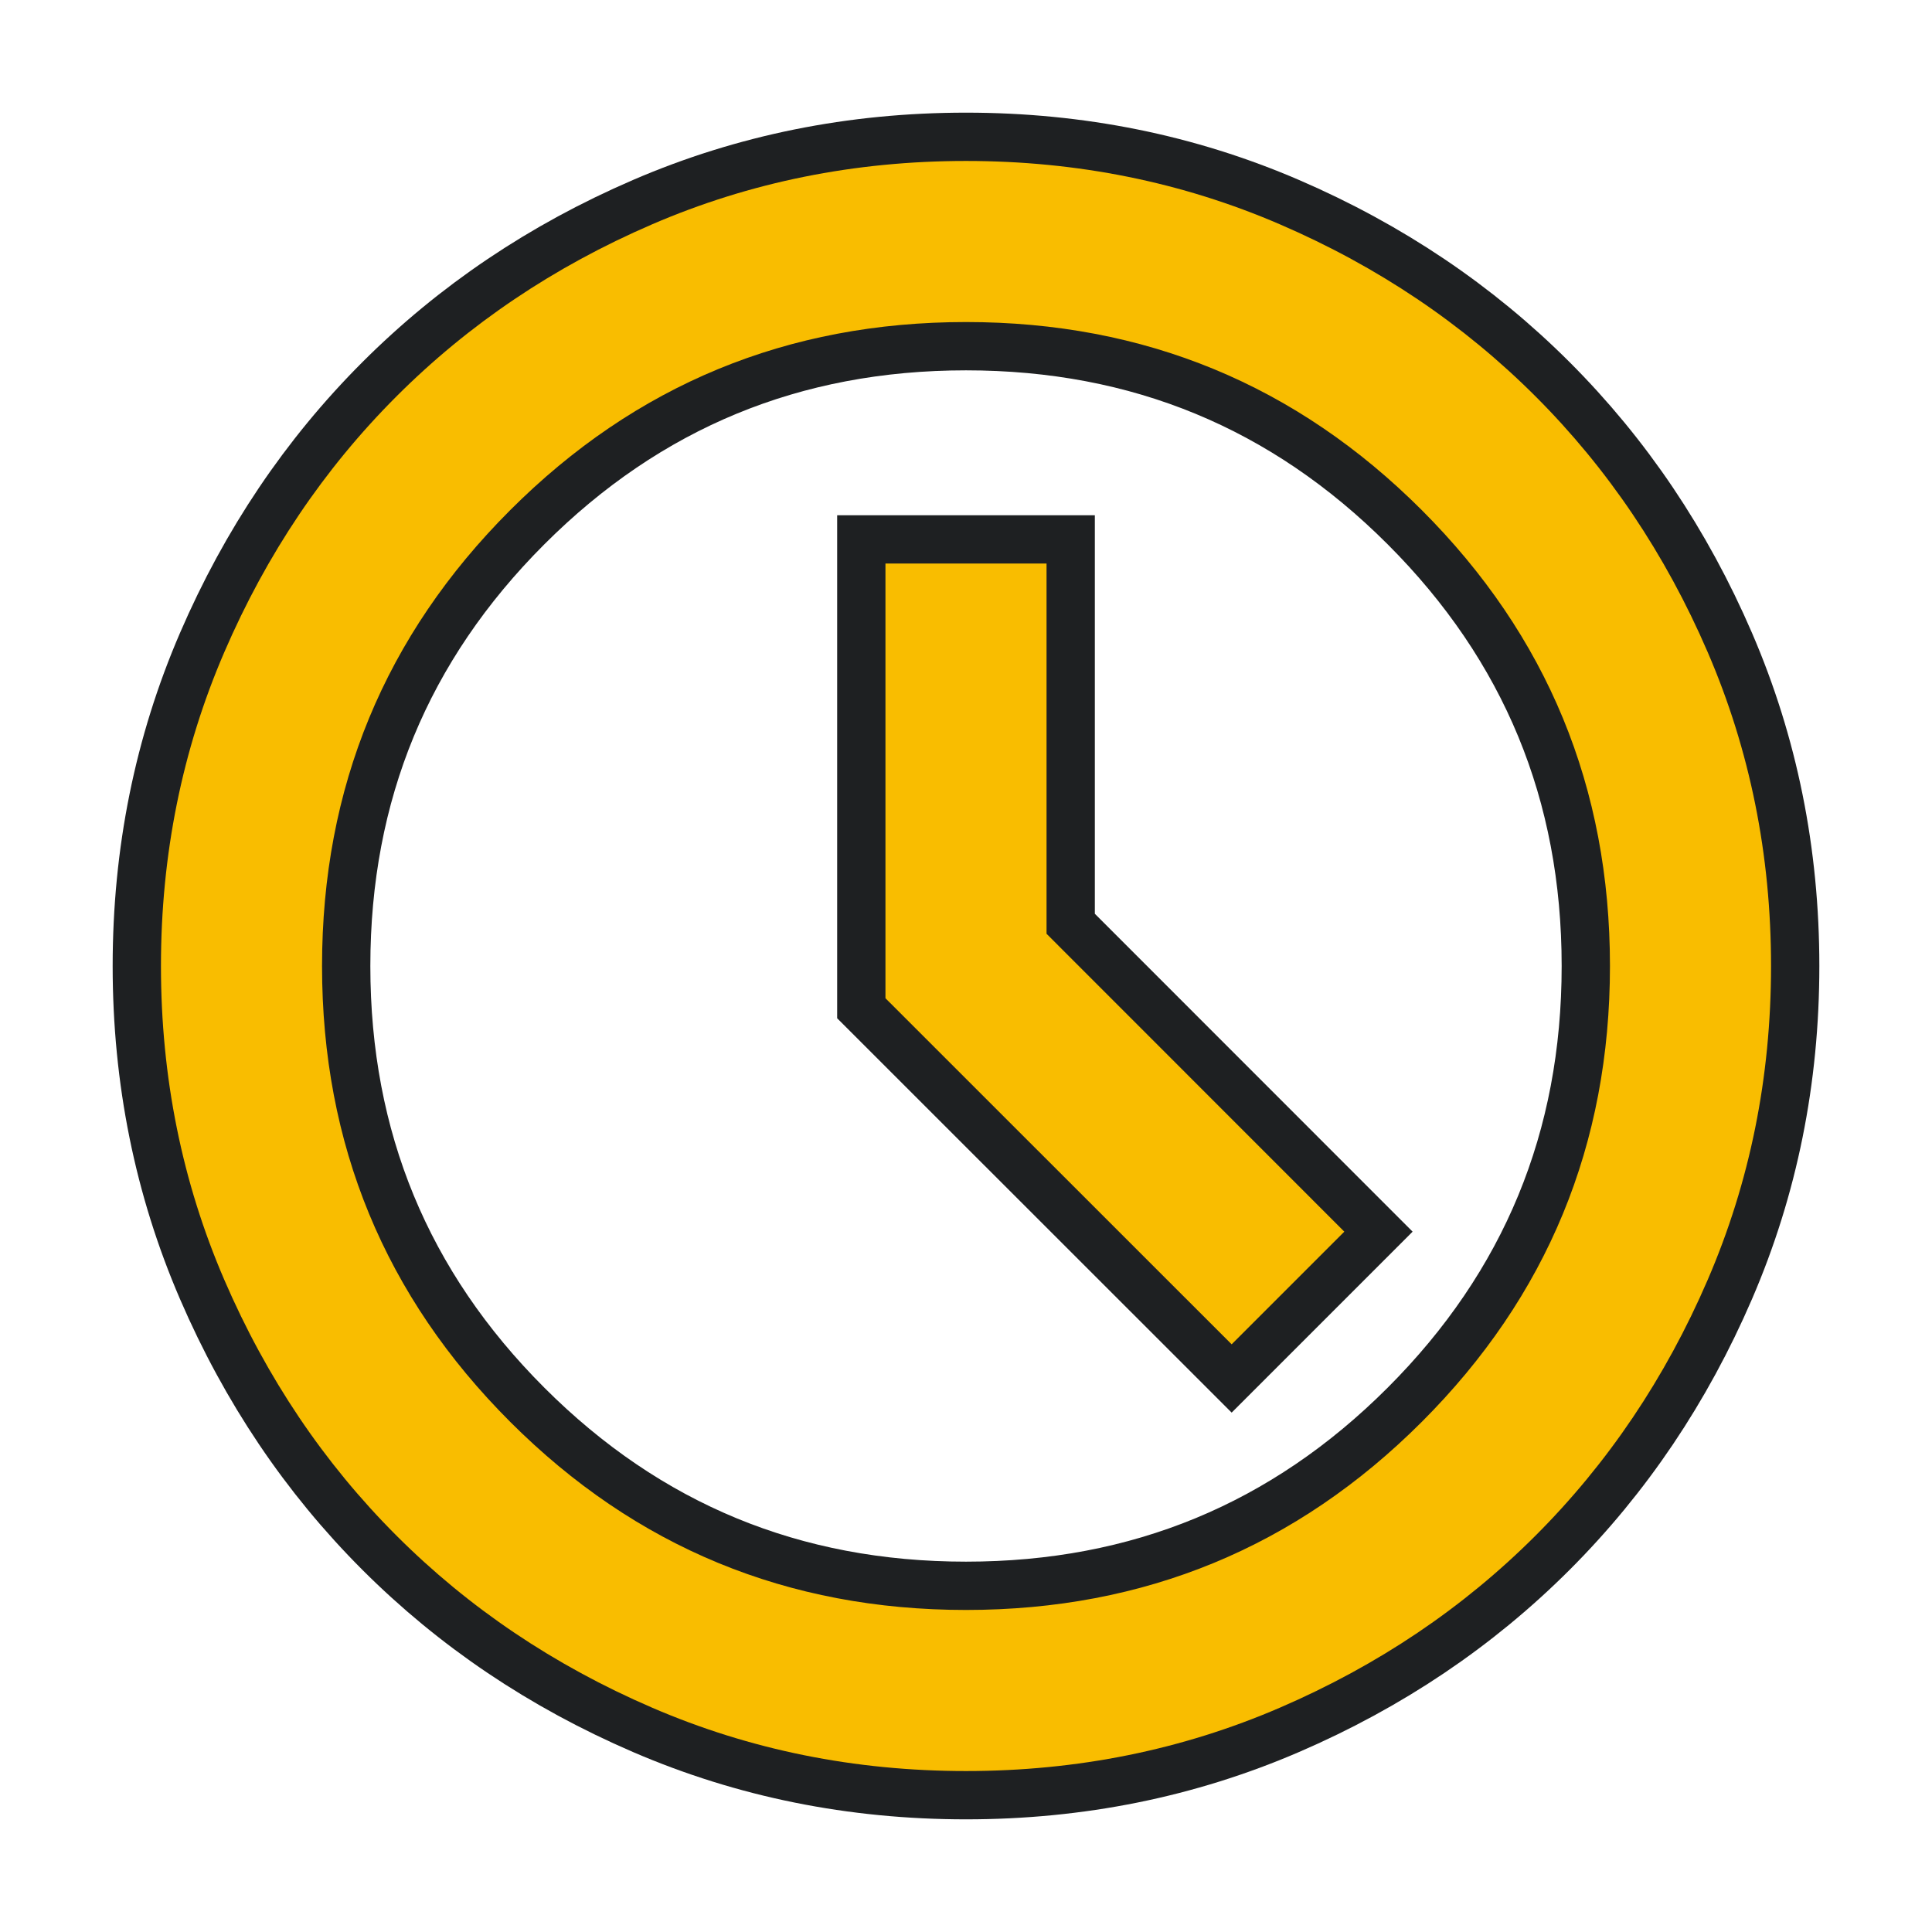 <svg height="16" width="16" version="1.1" xmlns="http://www.w3.org/2000/svg">
  <defs>
    <style type="text/css" id="current-color-scheme">
      .ColorScheme-NeutralText {
        color: #f9bd00;
      }

      .ColorScheme-Background {
        color: #1e2022;
      }
    </style>
    <path id="icon"
      d="M 10.2,11.133 11.133,10.2 8.667,7.733 V 4.667 H 7.333 v 3.6 z M 8,14.667 q -1.383,0 -2.6,-0.525 -1.217,-0.525 -2.117,-1.425 -0.9,-0.9 -1.425,-2.117 -0.525,-1.217 -0.525,-2.6 0,-1.383 0.525,-2.6 0.525,-1.217 1.425,-2.117 0.9,-0.9 2.117,-1.425 1.217,-0.525 2.6,-0.525 1.383,0 2.6,0.525 1.217,0.525 2.117,1.425 0.9,0.9 1.425,2.117 0.525,1.217 0.525,2.6 0,1.383 -0.525,2.6 -0.525,1.217 -1.425,2.117 -0.9,0.9 -2.117,1.425 -1.217,0.525 -2.6,0.525 z M 8,8 Z m 0,5.333 q 2.217,0 3.775,-1.558 Q 13.333,10.217 13.333,8 13.333,5.783 11.775,4.225 10.217,2.667 8,2.667 5.783,2.667 4.225,4.225 2.667,5.783 2.667,8 q 0,2.217 1.558,3.775 1.558,1.558 3.775,1.558 z" />
  </defs>
  <use href="#icon" class="ColorScheme-Background" stroke="currentColor" stroke-width="0.8" />
  <use href="#icon" class="ColorScheme-NeutralText" fill="currentColor" />
</svg>